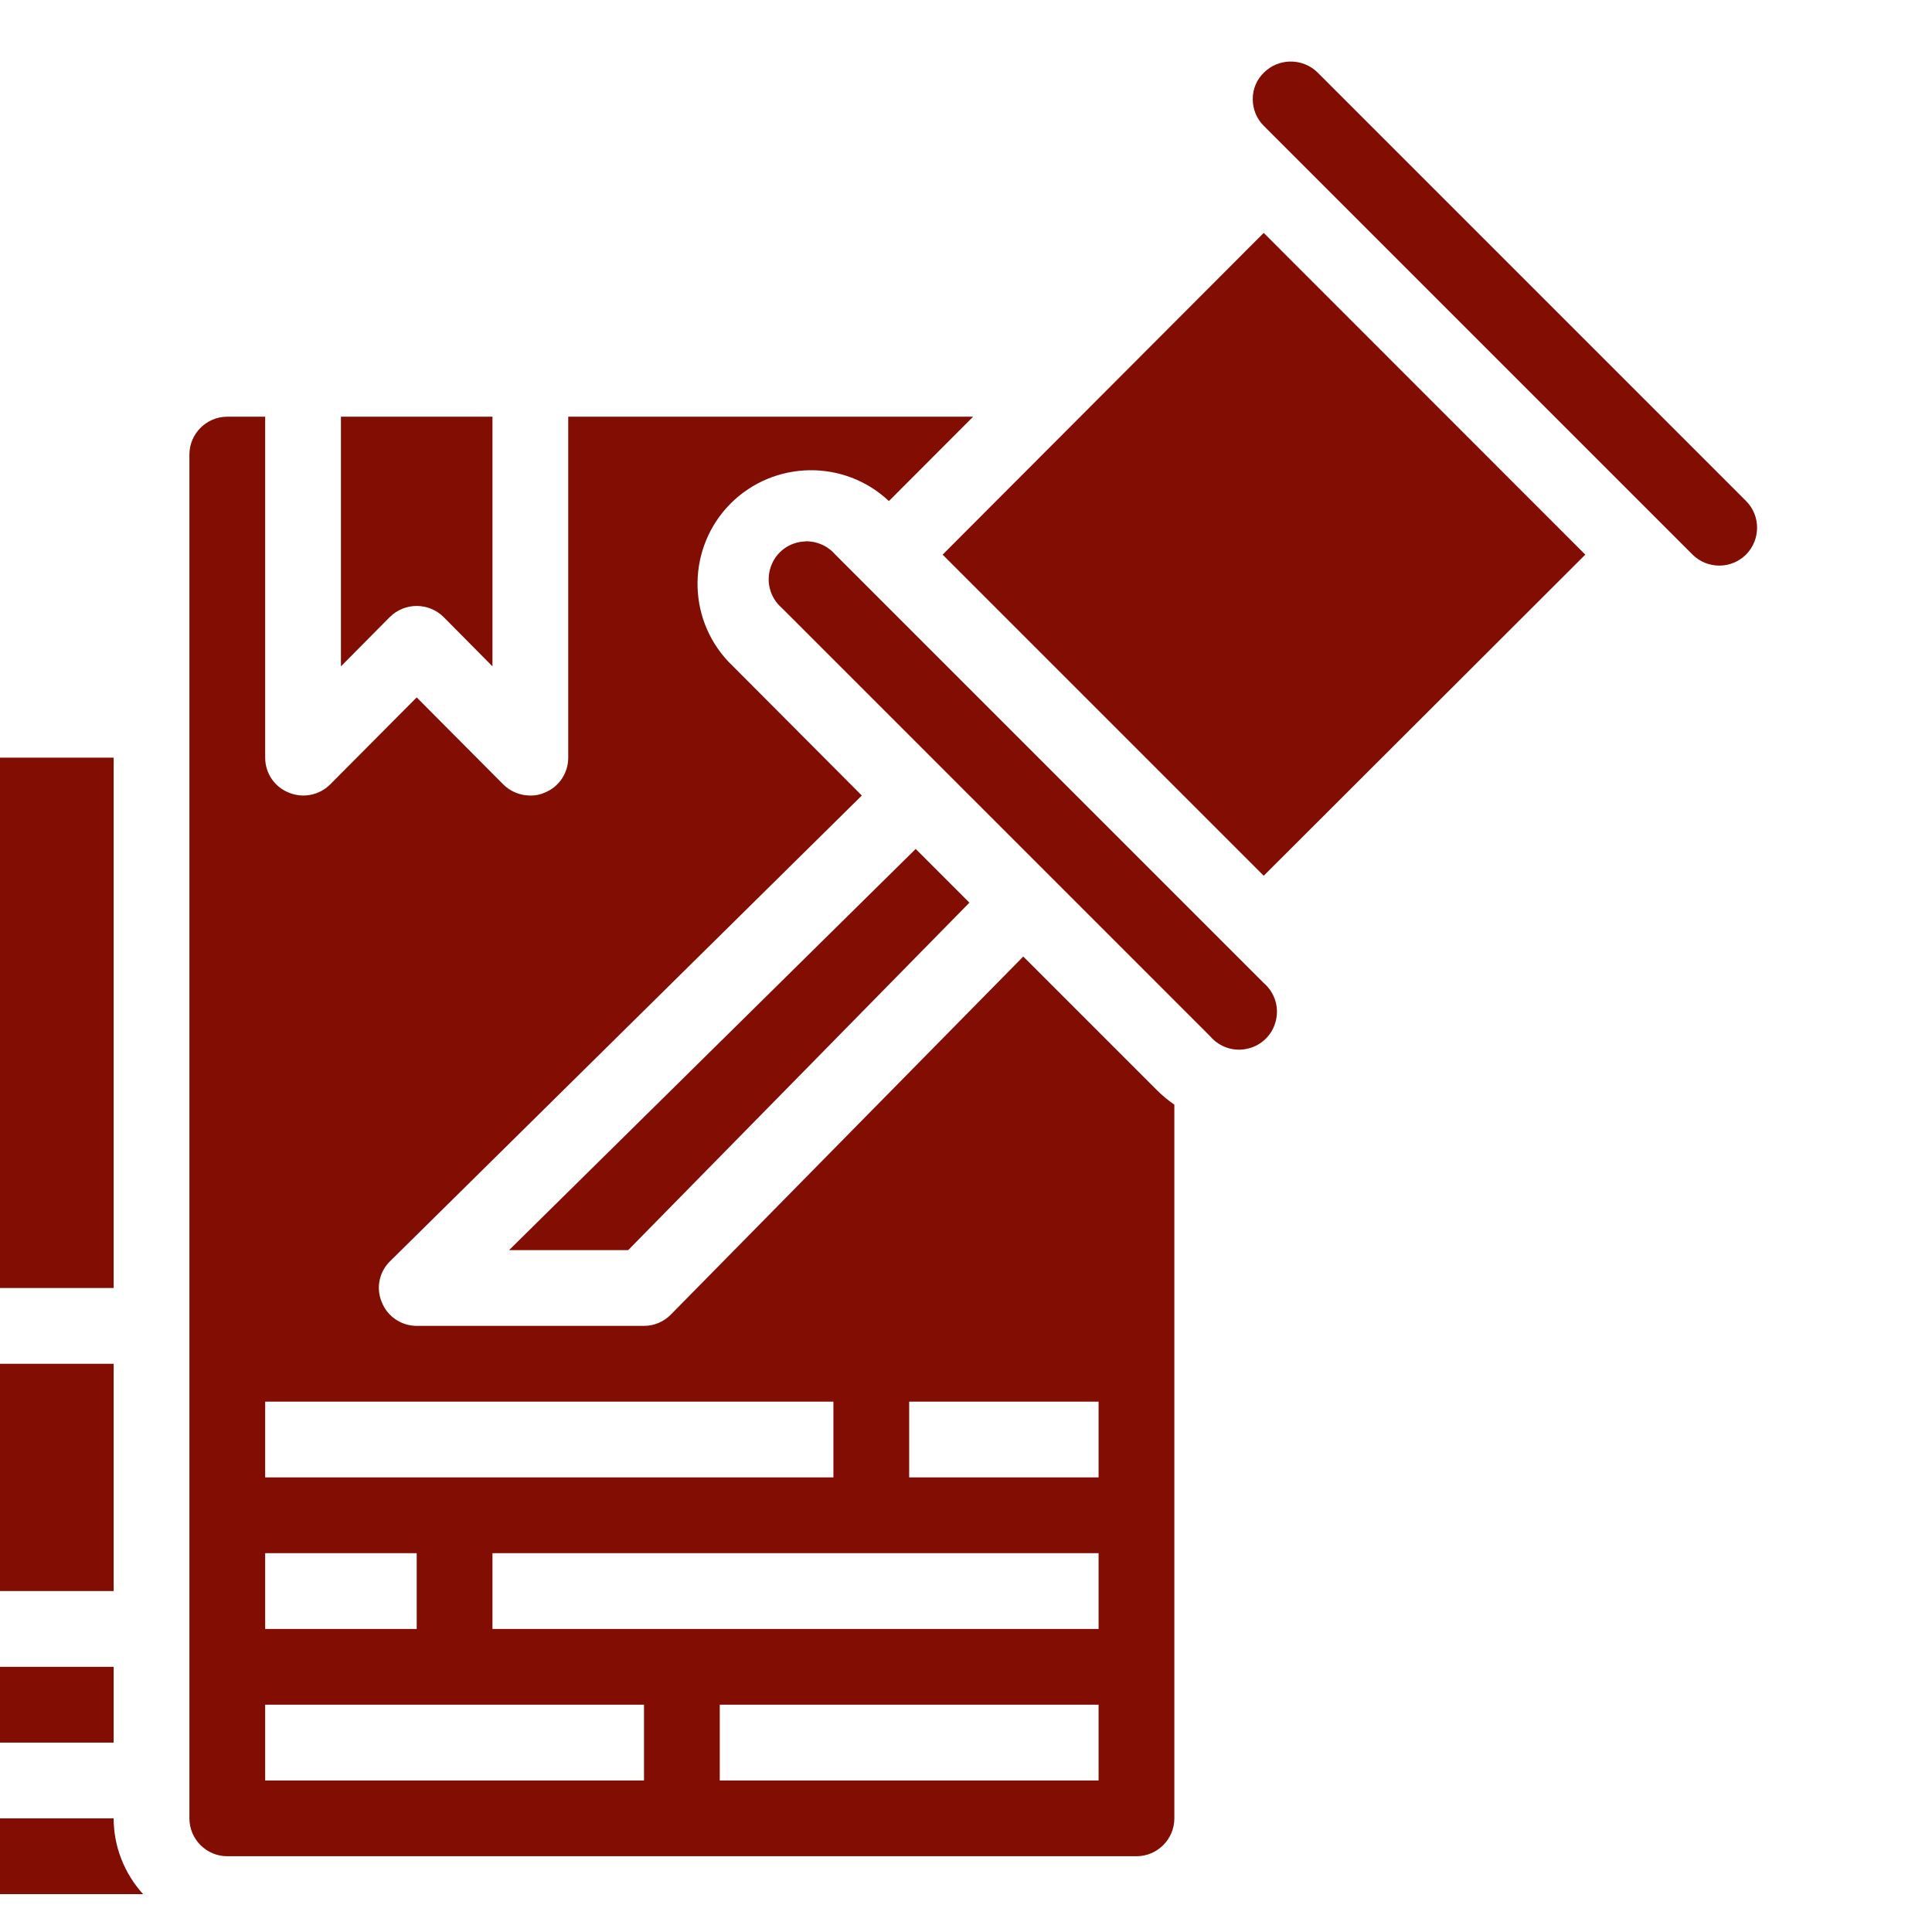    <svg
          width="40"
          height="40"
          viewBox="0 0 45 51"
          fill="none"
          xmlns="http://www.w3.org/2000/svg"
        >
          <path
            d="M31.043 1.625C30.789 1.633 30.551 1.734 30.371 1.91C30.176 2.094 30.066 2.352 30.07 2.621C30.07 2.883 30.172 3.133 30.359 3.32L41.68 14.641C42.07 15.027 42.699 15.027 43.09 14.641C43.48 14.246 43.48 13.613 43.09 13.223L31.777 1.91C31.582 1.719 31.316 1.617 31.043 1.625ZM30.359 6.148L21.883 14.641L30.359 23.117L38.848 14.641L30.359 6.148ZM3 11C2.449 11 2 11.449 2 12V48C2 48.551 2.449 49 3 49H27C27.551 49 28 48.551 28 48V29.16C27.836 29.047 27.68 28.918 27.539 28.777L24.012 25.25L14.711 34.699C14.523 34.891 14.27 35 14 35H8C7.598 35 7.23 34.754 7.082 34.383C6.918 34.008 7.008 33.57 7.301 33.289L19.75 21L16.223 17.461C15.117 16.281 15.148 14.434 16.289 13.289C17.434 12.148 19.281 12.117 20.461 13.223H20.469L22.688 11H12V20C12 20.406 11.758 20.77 11.383 20.922C11.262 20.977 11.133 21.004 11 21C10.734 21 10.48 20.898 10.289 20.711L8 18.41L5.711 20.711C5.422 20.996 4.992 21.078 4.621 20.922C4.242 20.77 4 20.406 4 20V11H3ZM6 11V17.59L7.289 16.289C7.684 15.898 8.316 15.898 8.711 16.289L10 17.59V11H6ZM18.254 14.293C17.844 14.305 17.48 14.57 17.348 14.961C17.211 15.352 17.328 15.781 17.641 16.051L28.949 27.359C29.195 27.645 29.578 27.77 29.941 27.68C30.309 27.594 30.594 27.309 30.68 26.941C30.77 26.578 30.645 26.195 30.359 25.949L19.051 14.641C18.852 14.41 18.559 14.281 18.254 14.289V14.293ZM-12 20C-12.551 20 -13 20.449 -13 21V57C-13 57.551 -12.551 58 -12 58H12C12.551 58 13 57.551 13 57V51H11V52H-5V50H0.777C0.281 49.453 0 48.742 0 48H-11V46H0V44H-10C-10.551 44 -11 43.551 -11 43V35C-11 34.449 -10.551 34 -10 34H0V20H-3V29C-3 29.406 -3.242 29.77 -3.617 29.918C-3.738 29.977 -3.867 30.004 -4 30C-4.266 30 -4.52 29.898 -4.711 29.711L-7 27.41L-9.289 29.711C-9.578 29.996 -10.008 30.078 -10.383 29.918C-10.758 29.77 -11 29.406 -11 29V20H-12ZM-9 20V26.59L-7.711 25.289C-7.316 24.898 -6.684 24.898 -6.289 25.289L-5 26.59V20H-9ZM21.172 22.41L10.438 33H13.582L22.59 23.828L21.172 22.41ZM-9 36V42H0V36H-9ZM4 37H19V39H4V37ZM21 37H26V39H21V37ZM4 41H8V43H4V41ZM10 41H26V43H10V41ZM4 45H14V47H4V45ZM16 45H26V47H16V45ZM-11 50H-7V52H-11V50ZM-11 54H-1V56H-11V54ZM1 54H11V56H1V54Z"
            fill="#820D03"
          />
        </svg>
